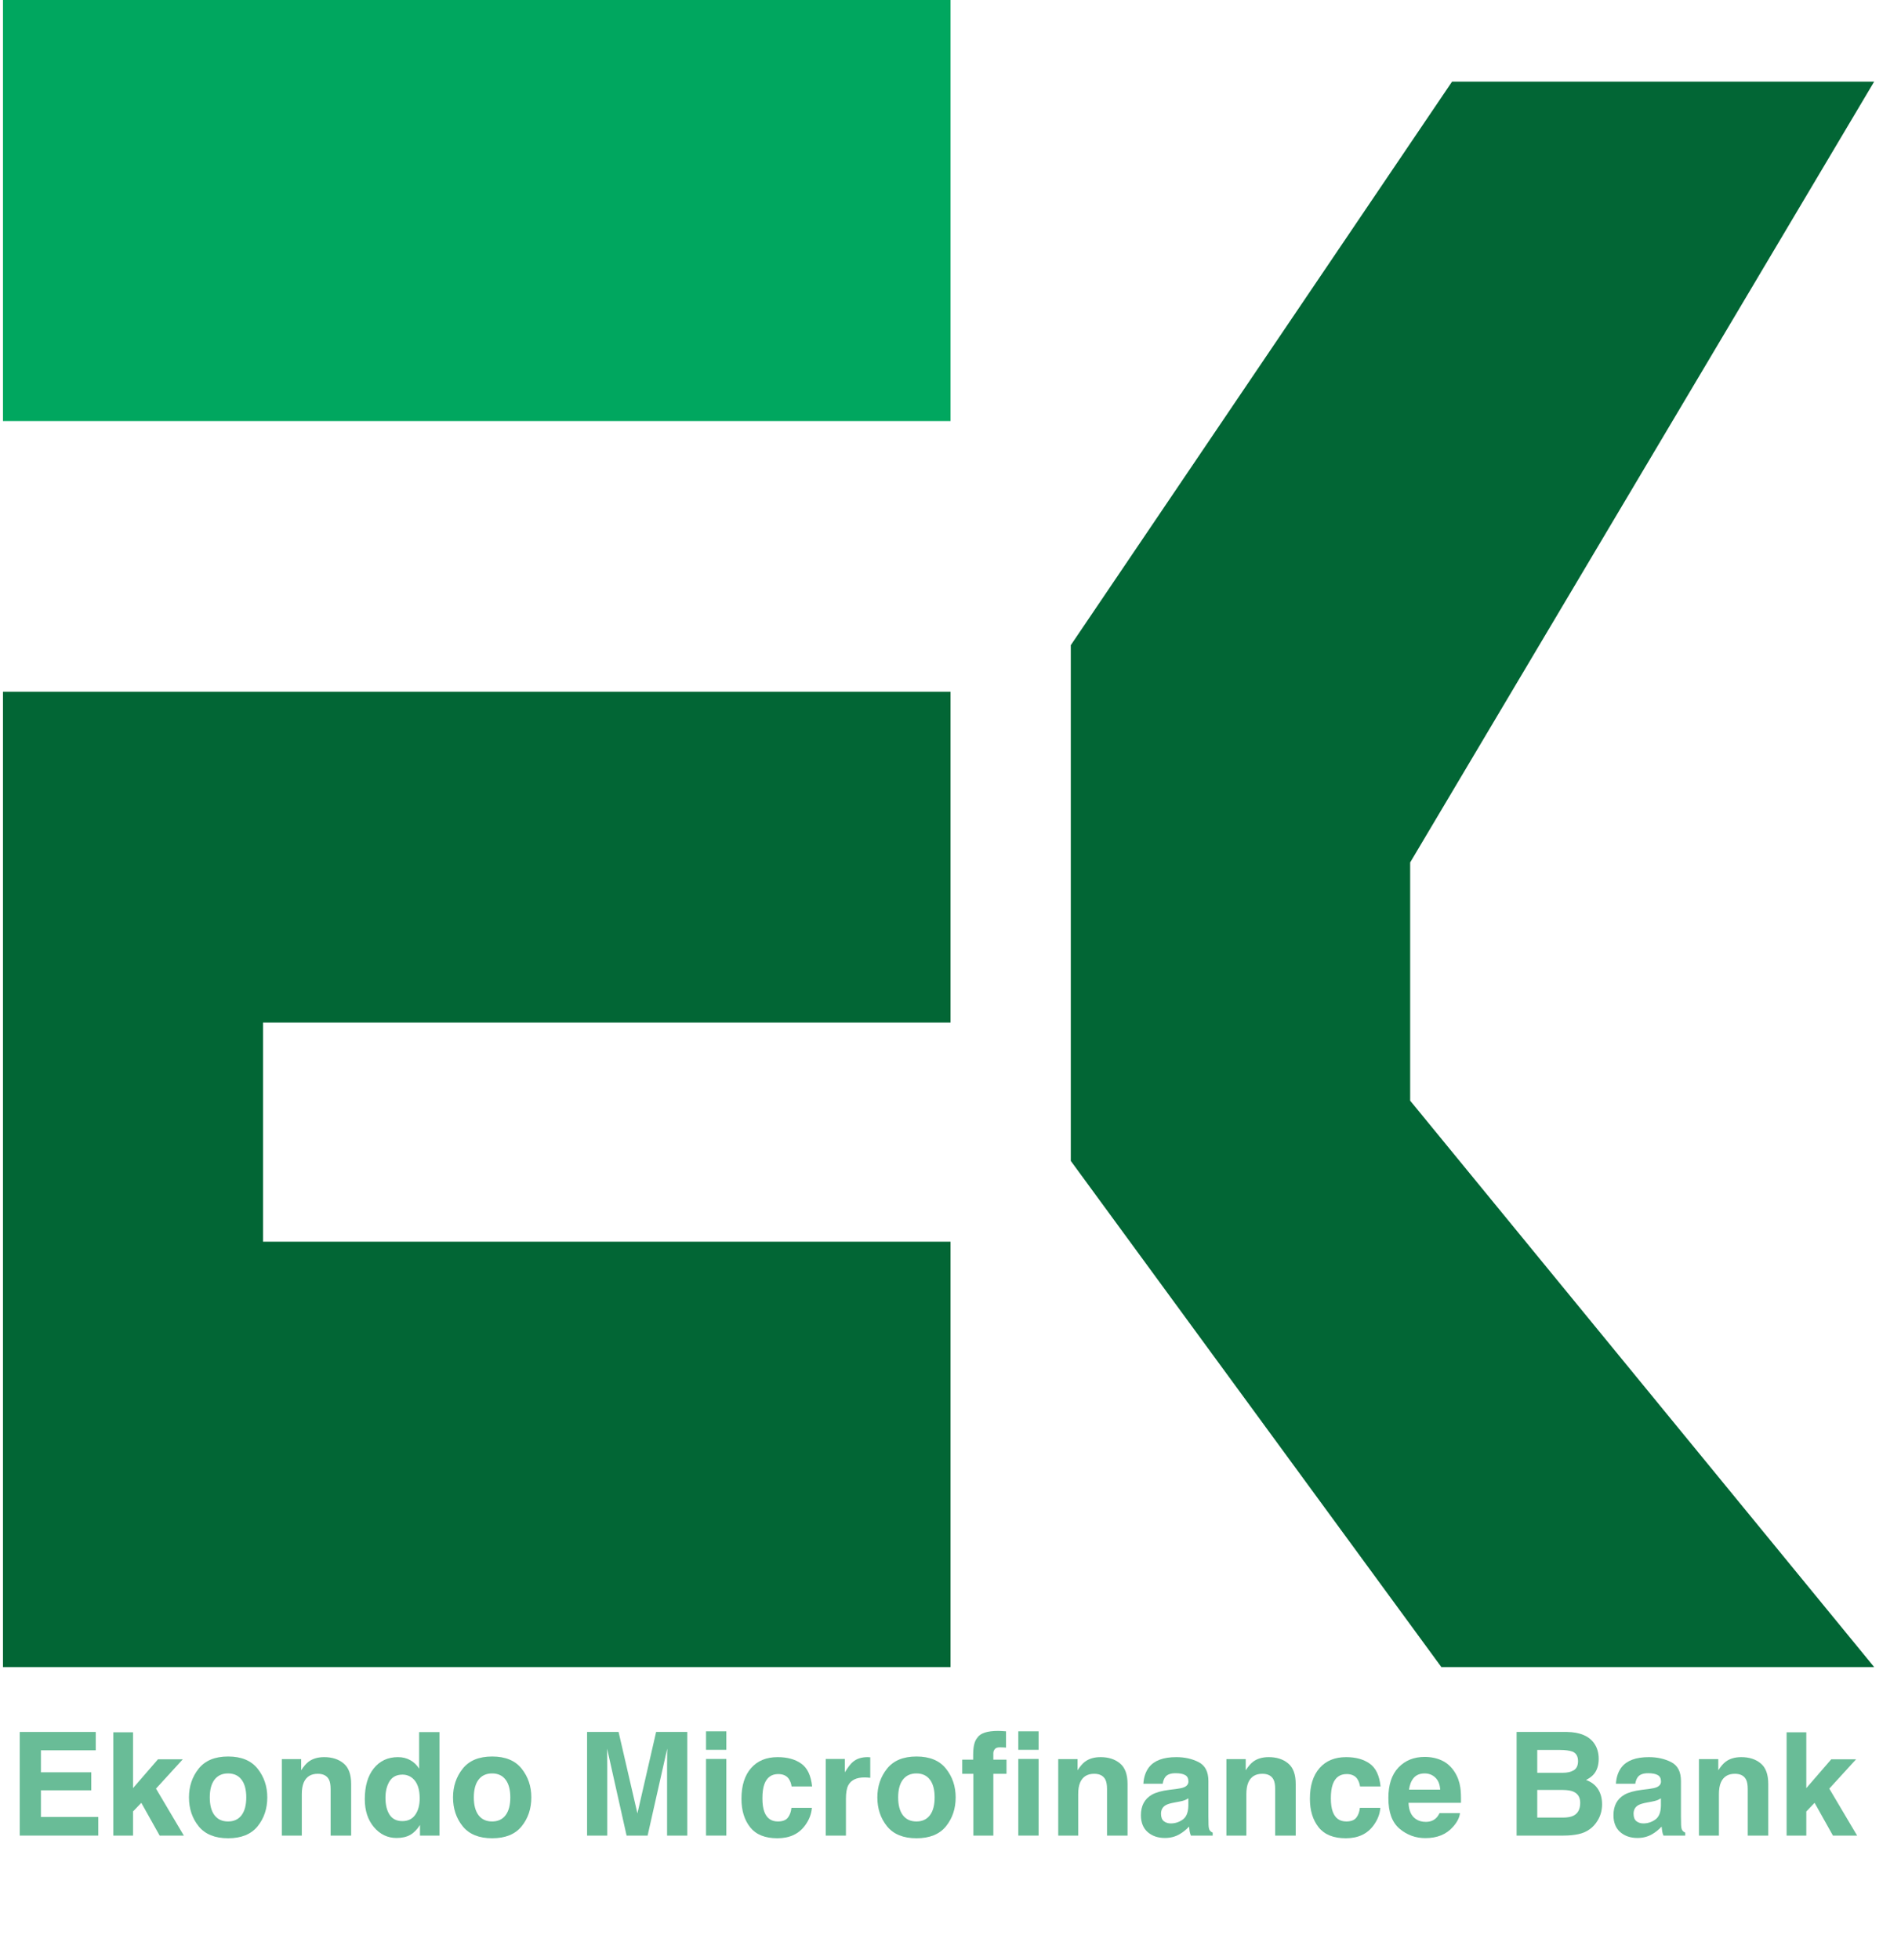 <svg width="713" height="735" viewBox="0 0 713 735" fill="none" xmlns="http://www.w3.org/2000/svg">
<path d="M356.5 0H1.111V157.89H356.5V0Z" fill="#00A75F"/>
<path d="M1.111 259.391H356.5V383.448H98.647V465.607H356.5V625.119H1.111V259.391Z" fill="#026635"/>
<path d="M544.618 30.605H702.937L528.907 323.395V412.732L702.937 625.119H540.608L401.618 435.317V241.926L544.618 30.605Z" fill="#026635"/>
<path d="M35.914 656.327H15.347V664.58H34.226V671.33H15.347V681.323H36.863V688.311H7.411V649.445H35.914V656.327Z" fill="#69BC97"/>
<path d="M42.505 649.577H49.888V670.513L59.248 659.702H68.556L58.51 670.697L68.952 688.311H59.881L52.999 676.024L49.888 679.267V688.311H42.505V649.577Z" fill="#69BC97"/>
<path d="M85.537 683.011C87.734 683.011 89.421 682.229 90.599 680.664C91.777 679.1 92.366 676.876 92.366 673.993C92.366 671.11 91.777 668.896 90.599 667.349C89.421 665.784 87.734 665.002 85.537 665.002C83.339 665.002 81.643 665.784 80.448 667.349C79.27 668.896 78.681 671.11 78.681 673.993C78.681 676.876 79.27 679.1 80.448 680.664C81.643 682.229 83.339 683.011 85.537 683.011ZM100.25 673.993C100.25 678.212 99.037 681.824 96.611 684.83C94.185 687.818 90.502 689.313 85.563 689.313C80.624 689.313 76.941 687.818 74.515 684.83C72.089 681.824 70.876 678.212 70.876 673.993C70.876 669.845 72.089 666.25 74.515 663.209C76.941 660.168 80.624 658.648 85.563 658.648C90.502 658.648 94.185 660.168 96.611 663.209C99.037 666.25 100.25 669.845 100.25 673.993Z" fill="#69BC97"/>
<path d="M121.581 658.885C124.551 658.885 126.977 659.667 128.858 661.232C130.756 662.778 131.706 665.354 131.706 668.957V688.311H124.006V670.829C124.006 669.318 123.804 668.157 123.4 667.349C122.662 665.872 121.255 665.134 119.181 665.134C116.632 665.134 114.883 666.215 113.934 668.377C113.442 669.52 113.196 670.979 113.196 672.754V688.311H105.708V659.623H112.958V663.816C113.925 662.339 114.839 661.276 115.701 660.625C117.248 659.465 119.208 658.885 121.581 658.885Z" fill="#69BC97"/>
<path d="M149.266 658.885C151.006 658.885 152.553 659.272 153.907 660.045C155.26 660.801 156.359 661.856 157.203 663.209V649.498H164.823V688.311H157.519V684.329C156.447 686.034 155.225 687.274 153.854 688.047C152.483 688.82 150.778 689.207 148.739 689.207C145.381 689.207 142.551 687.854 140.249 685.147C137.963 682.422 136.821 678.933 136.821 674.679C136.821 669.775 137.946 665.916 140.196 663.104C142.463 660.291 145.487 658.885 149.266 658.885ZM150.901 682.879C153.028 682.879 154.645 682.088 155.752 680.506C156.86 678.924 157.414 676.876 157.414 674.362C157.414 670.847 156.526 668.333 154.75 666.821C153.661 665.907 152.395 665.45 150.954 665.45C148.756 665.45 147.139 666.285 146.102 667.955C145.083 669.608 144.573 671.664 144.573 674.125C144.573 676.779 145.091 678.906 146.128 680.506C147.183 682.088 148.774 682.879 150.901 682.879Z" fill="#69BC97"/>
<path d="M184.572 683.011C186.769 683.011 188.457 682.229 189.634 680.664C190.812 679.1 191.401 676.876 191.401 673.993C191.401 671.11 190.812 668.896 189.634 667.349C188.457 665.784 186.769 665.002 184.572 665.002C182.375 665.002 180.678 665.784 179.483 667.349C178.305 668.896 177.716 671.11 177.716 673.993C177.716 676.876 178.305 679.1 179.483 680.664C180.678 682.229 182.375 683.011 184.572 683.011ZM199.285 673.993C199.285 678.212 198.072 681.824 195.646 684.83C193.22 687.818 189.538 689.313 184.598 689.313C179.659 689.313 175.976 687.818 173.55 684.83C171.125 681.824 169.912 678.212 169.912 673.993C169.912 669.845 171.125 666.25 173.55 663.209C175.976 660.168 179.659 658.648 184.598 658.648C189.538 658.648 193.22 660.168 195.646 663.209C198.072 666.25 199.285 669.845 199.285 673.993Z" fill="#69BC97"/>
<path d="M246.086 649.445H257.767V688.311H250.2V662.023C250.2 661.267 250.208 660.212 250.226 658.859C250.244 657.487 250.252 656.433 250.252 655.694L242.896 688.311H235.012L227.708 655.694C227.708 656.433 227.717 657.487 227.735 658.859C227.752 660.212 227.761 661.267 227.761 662.023V688.311H220.194V649.445H232.006L239.073 680.005L246.086 649.445Z" fill="#69BC97"/>
<path d="M272.427 656.143H264.807V649.208H272.427V656.143ZM264.807 659.57H272.427V688.311H264.807V659.57Z" fill="#69BC97"/>
<path d="M296.896 669.88C296.755 668.808 296.395 667.841 295.815 666.98C294.971 665.819 293.662 665.239 291.886 665.239C289.355 665.239 287.624 666.496 286.692 669.01C286.2 670.346 285.954 672.121 285.954 674.336C285.954 676.445 286.2 678.142 286.692 679.425C287.588 681.816 289.276 683.011 291.754 683.011C293.512 683.011 294.76 682.536 295.499 681.587C296.237 680.638 296.685 679.407 296.843 677.896H304.516C304.34 680.181 303.514 682.343 302.038 684.382C299.682 687.669 296.193 689.313 291.57 689.313C286.947 689.313 283.545 687.942 281.366 685.199C279.186 682.457 278.096 678.898 278.096 674.521C278.096 669.581 279.3 665.74 281.708 662.998C284.117 660.256 287.439 658.885 291.675 658.885C295.279 658.885 298.223 659.693 300.508 661.311C302.811 662.928 304.173 665.784 304.595 669.88H296.896Z" fill="#69BC97"/>
<path d="M325.399 658.885C325.54 658.885 325.654 658.894 325.742 658.911C325.847 658.911 326.067 658.92 326.401 658.938V666.637C325.926 666.584 325.504 666.549 325.135 666.531C324.766 666.514 324.467 666.505 324.239 666.505C321.215 666.505 319.185 667.489 318.148 669.458C317.568 670.566 317.278 672.271 317.278 674.573V688.311H309.71V659.57H316.882V664.58C318.042 662.664 319.053 661.355 319.915 660.651C321.321 659.474 323.149 658.885 325.399 658.885Z" fill="#69BC97"/>
<path d="M343.724 683.011C345.921 683.011 347.609 682.229 348.787 680.664C349.964 679.1 350.553 676.876 350.553 673.993C350.553 671.11 349.964 668.896 348.787 667.349C347.609 665.784 345.921 665.002 343.724 665.002C341.527 665.002 339.831 665.784 338.635 667.349C337.458 668.896 336.869 671.11 336.869 673.993C336.869 676.876 337.458 679.1 338.635 680.664C339.831 682.229 341.527 683.011 343.724 683.011ZM358.437 673.993C358.437 678.212 357.224 681.824 354.798 684.83C352.373 687.818 348.69 689.313 343.75 689.313C338.811 689.313 335.128 687.818 332.703 684.83C330.277 681.824 329.064 678.212 329.064 673.993C329.064 669.845 330.277 666.25 332.703 663.209C335.128 660.168 338.811 658.648 343.75 658.648C348.69 658.648 352.373 660.168 354.798 663.209C357.224 666.25 358.437 669.845 358.437 673.993Z" fill="#69BC97"/>
<path d="M374.442 649.05C374.917 649.05 375.347 649.068 375.734 649.103C376.121 649.12 376.648 649.155 377.316 649.208V655.325C376.894 655.273 376.182 655.237 375.18 655.22C374.196 655.185 373.51 655.404 373.124 655.879C372.754 656.336 372.57 656.846 372.57 657.408C372.57 657.971 372.57 658.779 372.57 659.834H377.5V665.134H372.57V688.311H365.082V665.134H360.889V659.834H365.002V657.988C365.002 654.912 365.521 652.794 366.558 651.634C367.648 649.911 370.276 649.05 374.442 649.05Z" fill="#69BC97"/>
<path d="M389.55 656.143H381.93V649.208H389.55V656.143ZM381.93 659.57H389.55V688.311H381.93V659.57Z" fill="#69BC97"/>
<path d="M412.78 658.885C415.75 658.885 418.176 659.667 420.057 661.232C421.956 662.778 422.905 665.354 422.905 668.957V688.311H415.206V670.829C415.206 669.318 415.003 668.157 414.599 667.349C413.861 665.872 412.455 665.134 410.38 665.134C407.832 665.134 406.083 666.215 405.133 668.377C404.641 669.52 404.395 670.979 404.395 672.754V688.311H396.907V659.623H404.158V663.816C405.125 662.339 406.039 661.276 406.9 660.625C408.447 659.465 410.407 658.885 412.78 658.885Z" fill="#69BC97"/>
<path d="M445.712 674.336C445.238 674.635 444.754 674.881 444.262 675.074C443.788 675.25 443.128 675.417 442.285 675.575L440.597 675.892C439.015 676.173 437.881 676.516 437.196 676.92C436.036 677.606 435.456 678.669 435.456 680.11C435.456 681.394 435.807 682.325 436.51 682.905C437.231 683.468 438.101 683.749 439.121 683.749C440.738 683.749 442.223 683.275 443.577 682.325C444.948 681.376 445.66 679.645 445.712 677.131V674.336ZM441.151 670.829C442.54 670.653 443.533 670.434 444.13 670.17C445.203 669.713 445.739 669.001 445.739 668.034C445.739 666.857 445.326 666.048 444.5 665.609C443.691 665.151 442.496 664.923 440.914 664.923C439.138 664.923 437.881 665.362 437.143 666.241C436.616 666.892 436.264 667.771 436.088 668.878H428.837C428.996 666.364 429.699 664.299 430.947 662.682C432.933 660.151 436.343 658.885 441.177 658.885C444.324 658.885 447.119 659.509 449.562 660.757C452.005 662.005 453.227 664.36 453.227 667.823V681.007C453.227 681.921 453.245 683.028 453.28 684.329C453.333 685.314 453.482 685.982 453.728 686.333C453.974 686.685 454.343 686.975 454.835 687.203V688.311H446.662C446.433 687.731 446.275 687.186 446.187 686.676C446.099 686.166 446.029 685.586 445.976 684.936C444.939 686.061 443.744 687.019 442.39 687.81C440.773 688.741 438.945 689.207 436.906 689.207C434.304 689.207 432.151 688.469 430.446 686.992C428.758 685.498 427.915 683.389 427.915 680.664C427.915 677.131 429.277 674.573 432.001 672.991C433.496 672.13 435.693 671.515 438.593 671.146L441.151 670.829Z" fill="#69BC97"/>
<path d="M475.85 658.885C478.821 658.885 481.247 659.667 483.127 661.232C485.026 662.778 485.975 665.354 485.975 668.957V688.311H478.276V670.829C478.276 669.318 478.074 668.157 477.669 667.349C476.931 665.872 475.525 665.134 473.451 665.134C470.902 665.134 469.153 666.215 468.204 668.377C467.711 669.52 467.465 670.979 467.465 672.754V688.311H459.977V659.623H467.228V663.816C468.195 662.339 469.109 661.276 469.97 660.625C471.517 659.465 473.477 658.885 475.85 658.885Z" fill="#69BC97"/>
<path d="M510.101 669.88C509.96 668.808 509.6 667.841 509.02 666.98C508.176 665.819 506.867 665.239 505.091 665.239C502.56 665.239 500.829 666.496 499.897 669.01C499.405 670.346 499.159 672.121 499.159 674.336C499.159 676.445 499.405 678.142 499.897 679.425C500.793 681.816 502.481 683.011 504.959 683.011C506.717 683.011 507.965 682.536 508.704 681.587C509.442 680.638 509.89 679.407 510.048 677.896H517.721C517.545 680.181 516.719 682.343 515.243 684.382C512.887 687.669 509.398 689.313 504.775 689.313C500.152 689.313 496.75 687.942 494.571 685.199C492.391 682.457 491.301 678.898 491.301 674.521C491.301 669.581 492.505 665.74 494.914 662.998C497.322 660.256 500.644 658.885 504.88 658.885C508.484 658.885 511.428 659.693 513.713 661.311C516.016 662.928 517.378 665.784 517.8 669.88H510.101Z" fill="#69BC97"/>
<path d="M534.333 665.002C532.592 665.002 531.239 665.547 530.272 666.637C529.323 667.727 528.725 669.203 528.479 671.067H540.16C540.037 669.08 539.43 667.577 538.34 666.558C537.268 665.521 535.932 665.002 534.333 665.002ZM534.333 658.806C536.723 658.806 538.876 659.254 540.792 660.151C542.708 661.047 544.291 662.462 545.539 664.396C546.664 666.101 547.393 668.078 547.727 670.328C547.92 671.647 548 673.545 547.964 676.024H528.294C528.4 678.906 529.305 680.928 531.01 682.088C532.047 682.809 533.295 683.169 534.754 683.169C536.301 683.169 537.558 682.73 538.525 681.851C539.052 681.376 539.518 680.717 539.922 679.873H547.595C547.402 681.578 546.514 683.31 544.932 685.068C542.471 687.862 539.026 689.26 534.596 689.26C530.94 689.26 527.714 688.082 524.919 685.727C522.125 683.371 520.727 679.539 520.727 674.231C520.727 669.256 521.984 665.442 524.498 662.787C527.029 660.133 530.307 658.806 534.333 658.806Z" fill="#69BC97"/>
<path d="M576.573 656.195V664.765H586.118C587.823 664.765 589.203 664.448 590.257 663.816C591.33 663.165 591.866 662.023 591.866 660.388C591.866 658.577 591.163 657.382 589.756 656.802C588.543 656.398 586.997 656.195 585.116 656.195H576.573ZM576.573 671.198V681.561H586.118C587.823 681.561 589.15 681.332 590.099 680.875C591.822 680.031 592.683 678.414 592.683 676.024C592.683 674.002 591.848 672.613 590.178 671.858C589.247 671.436 587.937 671.216 586.25 671.198H576.573ZM587.7 649.445C592.463 649.516 595.838 650.896 597.825 653.585C599.02 655.237 599.618 657.215 599.618 659.518C599.618 661.891 599.02 663.798 597.825 665.239C597.157 666.048 596.172 666.786 594.872 667.454C596.858 668.175 598.352 669.318 599.354 670.882C600.374 672.446 600.883 674.345 600.883 676.577C600.883 678.88 600.303 680.945 599.143 682.774C598.405 683.986 597.482 685.006 596.375 685.832C595.126 686.781 593.65 687.432 591.945 687.783C590.257 688.135 588.42 688.311 586.434 688.311H568.821V649.445H587.7Z" fill="#69BC97"/>
<path d="M622.953 674.336C622.478 674.635 621.995 674.881 621.502 675.074C621.028 675.25 620.369 675.417 619.525 675.575L617.837 675.892C616.255 676.173 615.122 676.516 614.436 676.92C613.276 677.606 612.696 678.669 612.696 680.11C612.696 681.394 613.047 682.325 613.75 682.905C614.471 683.468 615.341 683.749 616.361 683.749C617.978 683.749 619.463 683.275 620.817 682.325C622.188 681.376 622.9 679.645 622.953 677.131V674.336ZM618.391 670.829C619.78 670.653 620.773 670.434 621.371 670.17C622.443 669.713 622.979 669.001 622.979 668.034C622.979 666.857 622.566 666.048 621.74 665.609C620.931 665.151 619.736 664.923 618.154 664.923C616.378 664.923 615.122 665.362 614.383 666.241C613.856 666.892 613.504 667.771 613.329 668.878H606.078C606.236 666.364 606.939 664.299 608.187 662.682C610.173 660.151 613.583 658.885 618.417 658.885C621.564 658.885 624.359 659.509 626.802 660.757C629.246 662.005 630.467 664.36 630.467 667.823V681.007C630.467 681.921 630.485 683.028 630.52 684.329C630.573 685.314 630.722 685.982 630.968 686.333C631.214 686.685 631.583 686.975 632.076 687.203V688.311H623.902C623.673 687.731 623.515 687.186 623.427 686.676C623.339 686.166 623.269 685.586 623.216 684.936C622.179 686.061 620.984 687.019 619.63 687.81C618.013 688.741 616.185 689.207 614.146 689.207C611.544 689.207 609.391 688.469 607.686 686.992C605.999 685.498 605.155 683.389 605.155 680.664C605.155 677.131 606.517 674.573 609.242 672.991C610.736 672.13 612.933 671.515 615.833 671.146L618.391 670.829Z" fill="#69BC97"/>
<path d="M653.09 658.885C656.061 658.885 658.487 659.667 660.368 661.232C662.266 662.778 663.215 665.354 663.215 668.957V688.311H655.516V670.829C655.516 669.318 655.314 668.157 654.91 667.349C654.171 665.872 652.765 665.134 650.691 665.134C648.142 665.134 646.393 666.215 645.444 668.377C644.952 669.52 644.706 670.979 644.706 672.754V688.311H637.217V659.623H644.468V663.816C645.435 662.339 646.349 661.276 647.21 660.625C648.757 659.465 650.717 658.885 653.09 658.885Z" fill="#69BC97"/>
<path d="M670.097 649.577H677.48V670.513L686.84 659.702H696.148L686.102 670.697L696.543 688.311H687.473L680.591 676.024L677.48 679.267V688.311H670.097V649.577Z" fill="#69BC97"/>
</svg>
